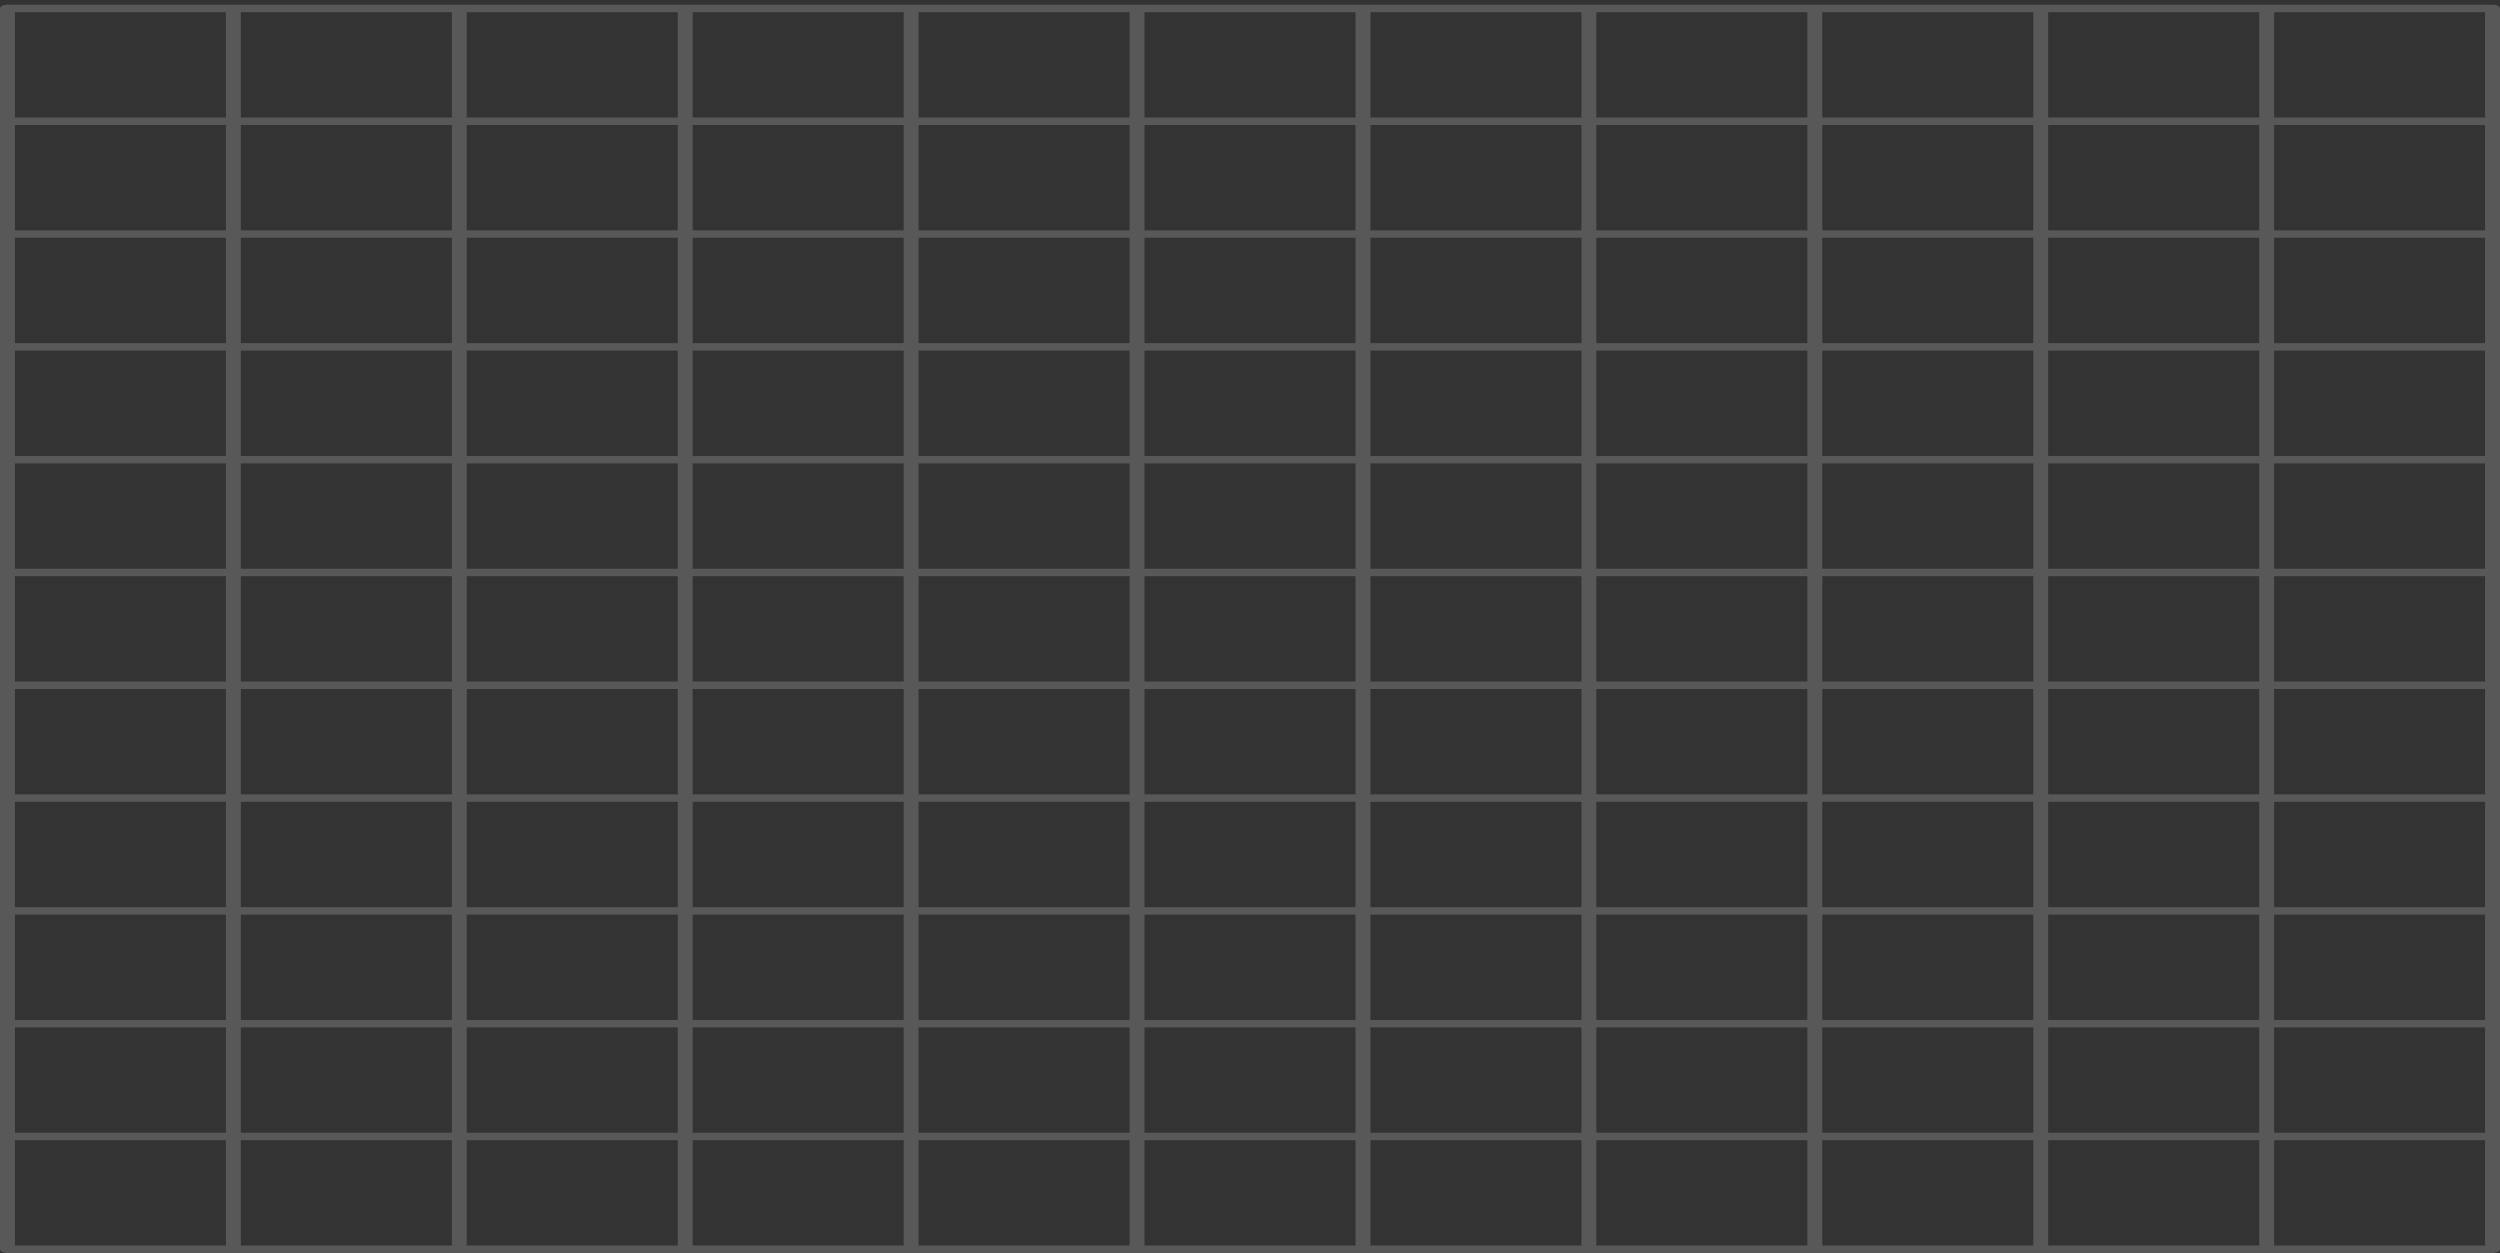 <svg width="375" height="188" viewBox="0 0 375 188" fill="none" xmlns="http://www.w3.org/2000/svg">
<rect x="0" y="0" width="375" height="188" fill="#333333" stroke="none"/>
<path d="M373.884 0.708H1.12C0.5 0.708 0 0.958 0 1.268V187.389C0 187.698 0.5 187.948 1.12 187.948H373.884C374.5 187.948 375 187.698 375 187.389V1.268C375 0.958 374.5 0.708 373.884 0.708ZM171.677 102.231V86.426H203.327V102.231H171.677ZM203.327 103.347V119.15H171.677V103.347H203.327ZM137.788 86.426H169.441V102.231H137.788V86.426ZM135.552 102.231H103.899V86.426H135.552V102.231ZM171.677 85.31V69.507H203.327V85.31H171.677ZM205.563 86.426H237.216V102.231H205.563V86.426ZM239.452 86.426H271.105V102.231H239.452V86.426ZM239.452 85.31V69.507H271.105V85.31H239.452ZM237.216 85.31H205.563V69.507H237.216V85.31ZM205.563 68.389V52.586H237.216V68.389H205.563ZM203.327 68.389H171.677V52.586H203.327V68.389ZM169.441 68.389H137.788V52.586H169.441V68.389ZM169.441 69.507V85.31H137.788V69.507H169.441ZM135.552 85.31H103.899V69.507H135.552V85.31ZM101.663 85.31H70.014V69.507H101.663V85.31ZM101.663 86.426V102.231H70.014V86.426H101.663ZM101.663 103.347V119.15H70.014V103.347H101.663ZM103.899 103.347H135.552V119.15H103.899V103.347ZM137.788 103.347H169.441V119.15H137.788V103.347ZM169.441 120.268V136.071H137.788V120.268H169.441ZM171.677 120.268H203.327V136.071H171.677V120.268ZM205.563 120.268H237.216V136.071H205.563V120.268ZM205.563 119.15V103.347H237.216V119.15H205.563ZM239.452 103.347H271.105V119.15H239.452V103.347ZM273.341 103.347H304.99V119.15H273.341V103.347ZM273.341 102.231V86.426H304.99V102.231H273.341ZM273.341 85.31V69.507H304.99V85.31H273.341ZM273.341 68.389V52.586H304.99V68.389H273.341ZM271.105 68.389H239.452V52.586H271.105V68.389ZM239.452 51.469V35.665H271.105V51.469H239.452ZM237.216 51.469H205.563V35.665H237.216V51.469ZM203.327 51.469H171.677V35.665H203.327V51.469ZM169.441 51.469H137.788V35.665H169.441V51.469ZM135.552 51.469H103.899V35.665H135.552V51.469ZM135.552 52.586V68.391H103.899V52.586H135.552ZM101.663 68.389H70.014V52.586H101.663V68.389ZM67.778 68.389H36.125V52.586H67.778V68.389ZM67.778 69.507V85.31H36.125V69.507H67.778ZM67.778 86.426V102.231H36.125V86.426H67.778ZM67.778 103.347V119.15H36.125V103.347H67.778ZM67.778 120.268V136.071H36.125V120.268H67.778ZM70.014 120.268H101.663V136.071H70.014V120.268ZM103.899 120.268H135.552V136.071H103.899V120.268ZM135.552 137.187V152.992H103.899V137.187H135.552ZM137.788 137.187H169.441V152.992H137.788V137.187ZM171.677 137.187H203.327V152.992H171.677V137.187ZM205.563 137.187H237.216V152.992H205.563V137.187ZM239.452 137.187H271.105V152.992H239.452V137.187ZM239.452 136.071V120.268H271.105V136.071H239.452ZM273.341 120.268H304.99V136.071H273.341V120.268ZM307.226 120.268H338.879V136.071H307.226V120.268ZM307.226 119.15V103.347H338.879V119.15H307.226ZM307.226 102.231V86.426H338.879V102.231H307.226ZM307.226 85.31V69.507H338.879V85.31H307.226ZM307.226 68.389V52.586H338.879V68.389H307.226ZM307.226 51.469V35.665H338.879V51.469H307.226ZM304.99 51.469H273.341V35.665H304.99V51.469ZM273.341 34.548V18.746H304.99V34.548H273.341ZM271.105 34.548H239.452V18.746H271.105V34.548ZM237.216 34.548H205.563V18.746H237.216V34.548ZM203.327 34.548H171.677V18.746H203.327V34.548ZM169.441 34.548H137.788V18.746H169.441V34.548ZM135.552 34.548H103.899V18.746H135.552V34.548ZM101.663 34.548H70.014V18.746H101.663V34.548ZM101.663 35.665V51.469H70.014V35.665H101.663ZM67.778 51.469H36.125V35.665H67.778V51.469ZM33.889 51.469H2.24V35.665H33.889V51.469ZM33.889 52.586V68.391H2.24V52.586H33.889ZM33.889 69.507V85.31H2.24V69.507H33.889ZM33.889 86.426V102.231H2.24V86.426H33.889ZM33.889 103.347V119.15H2.24V103.347H33.889ZM33.889 120.268V136.071H2.24V120.268H33.889ZM33.889 137.187V152.992H2.24V137.187H33.889ZM36.125 137.187H67.778V152.992H36.125V137.187ZM70.014 137.187H101.663V152.992H70.014V137.187ZM101.663 154.108V169.911H70.014V154.108H101.663ZM103.899 154.108H135.552V169.911H103.899V154.108ZM137.788 154.108H169.441V169.911H137.788V154.108ZM171.677 154.108H203.327V169.911H171.677V154.108ZM205.563 154.108H237.216V169.911H205.563V154.108ZM239.452 154.108H271.105V169.911H239.452V154.108ZM273.341 154.108H304.99V169.911H273.341V154.108ZM273.341 152.992V137.187H304.99V152.992H273.341ZM307.226 137.187H338.879V152.992H307.226V137.187ZM341.115 137.187H372.764V152.992H341.115V137.187ZM341.115 136.071V120.268H372.764V136.071H341.115ZM341.115 119.15V103.347H372.764V119.15H341.115ZM341.115 102.231V86.426H372.764V102.231H341.115ZM341.115 85.31V69.507H372.764V85.31H341.115ZM341.115 68.389V52.586H372.764V68.389H341.115ZM341.115 51.469V35.665H372.764V51.469H341.115ZM341.115 34.548V18.746H372.764V34.548H341.115ZM338.879 34.548H307.226V18.746H338.879V34.548ZM307.226 17.63V1.825H338.879V17.63H307.226ZM304.99 17.63H273.341V1.825H304.99V17.63ZM271.105 17.63H239.452V1.825H271.105V17.63ZM237.216 17.63H205.563V1.825H237.216V17.63ZM203.327 17.63H171.677V1.825H203.327V17.63ZM169.441 17.63H137.788V1.825H169.441V17.63ZM135.552 17.63H103.899V1.825H135.552V17.63ZM101.663 17.63H70.014V1.825H101.663V17.63ZM67.778 17.63H36.125V1.825H67.778V17.63ZM67.778 18.746V34.548H36.125V18.746H67.778ZM33.889 34.548H2.24V18.746H33.889V34.548ZM2.24 154.108H33.889V169.911H2.24V154.108ZM36.125 154.108H67.778V169.911H36.125V154.108ZM67.778 171.027V186.832H36.125V171.027H67.778ZM70.014 171.027H101.663V186.832H70.014V171.027ZM103.899 171.027H135.552V186.832H103.899V171.027ZM137.788 171.027H169.441V186.832H137.788V171.027ZM171.677 171.027H203.327V186.832H171.677V171.027ZM205.563 171.027H237.216V186.832H205.563V171.027ZM239.452 171.027H271.105V186.832H239.452V171.027ZM273.341 171.027H304.99V186.832H273.341V171.027ZM307.226 171.027H338.879V186.832H307.226V171.027ZM307.226 169.911V154.108H338.879V169.911H307.226ZM341.115 154.108H372.764V169.911H341.115V154.108ZM372.764 17.63H341.115V1.825H372.764V17.63ZM33.889 1.825V17.63H2.24V1.825H33.889ZM2.24 171.027H33.889V186.832H2.24V171.027ZM341.115 186.832V171.027H372.764V186.832H341.115Z" fill="#ECECEC" fill-opacity="0.2"/>
</svg>

